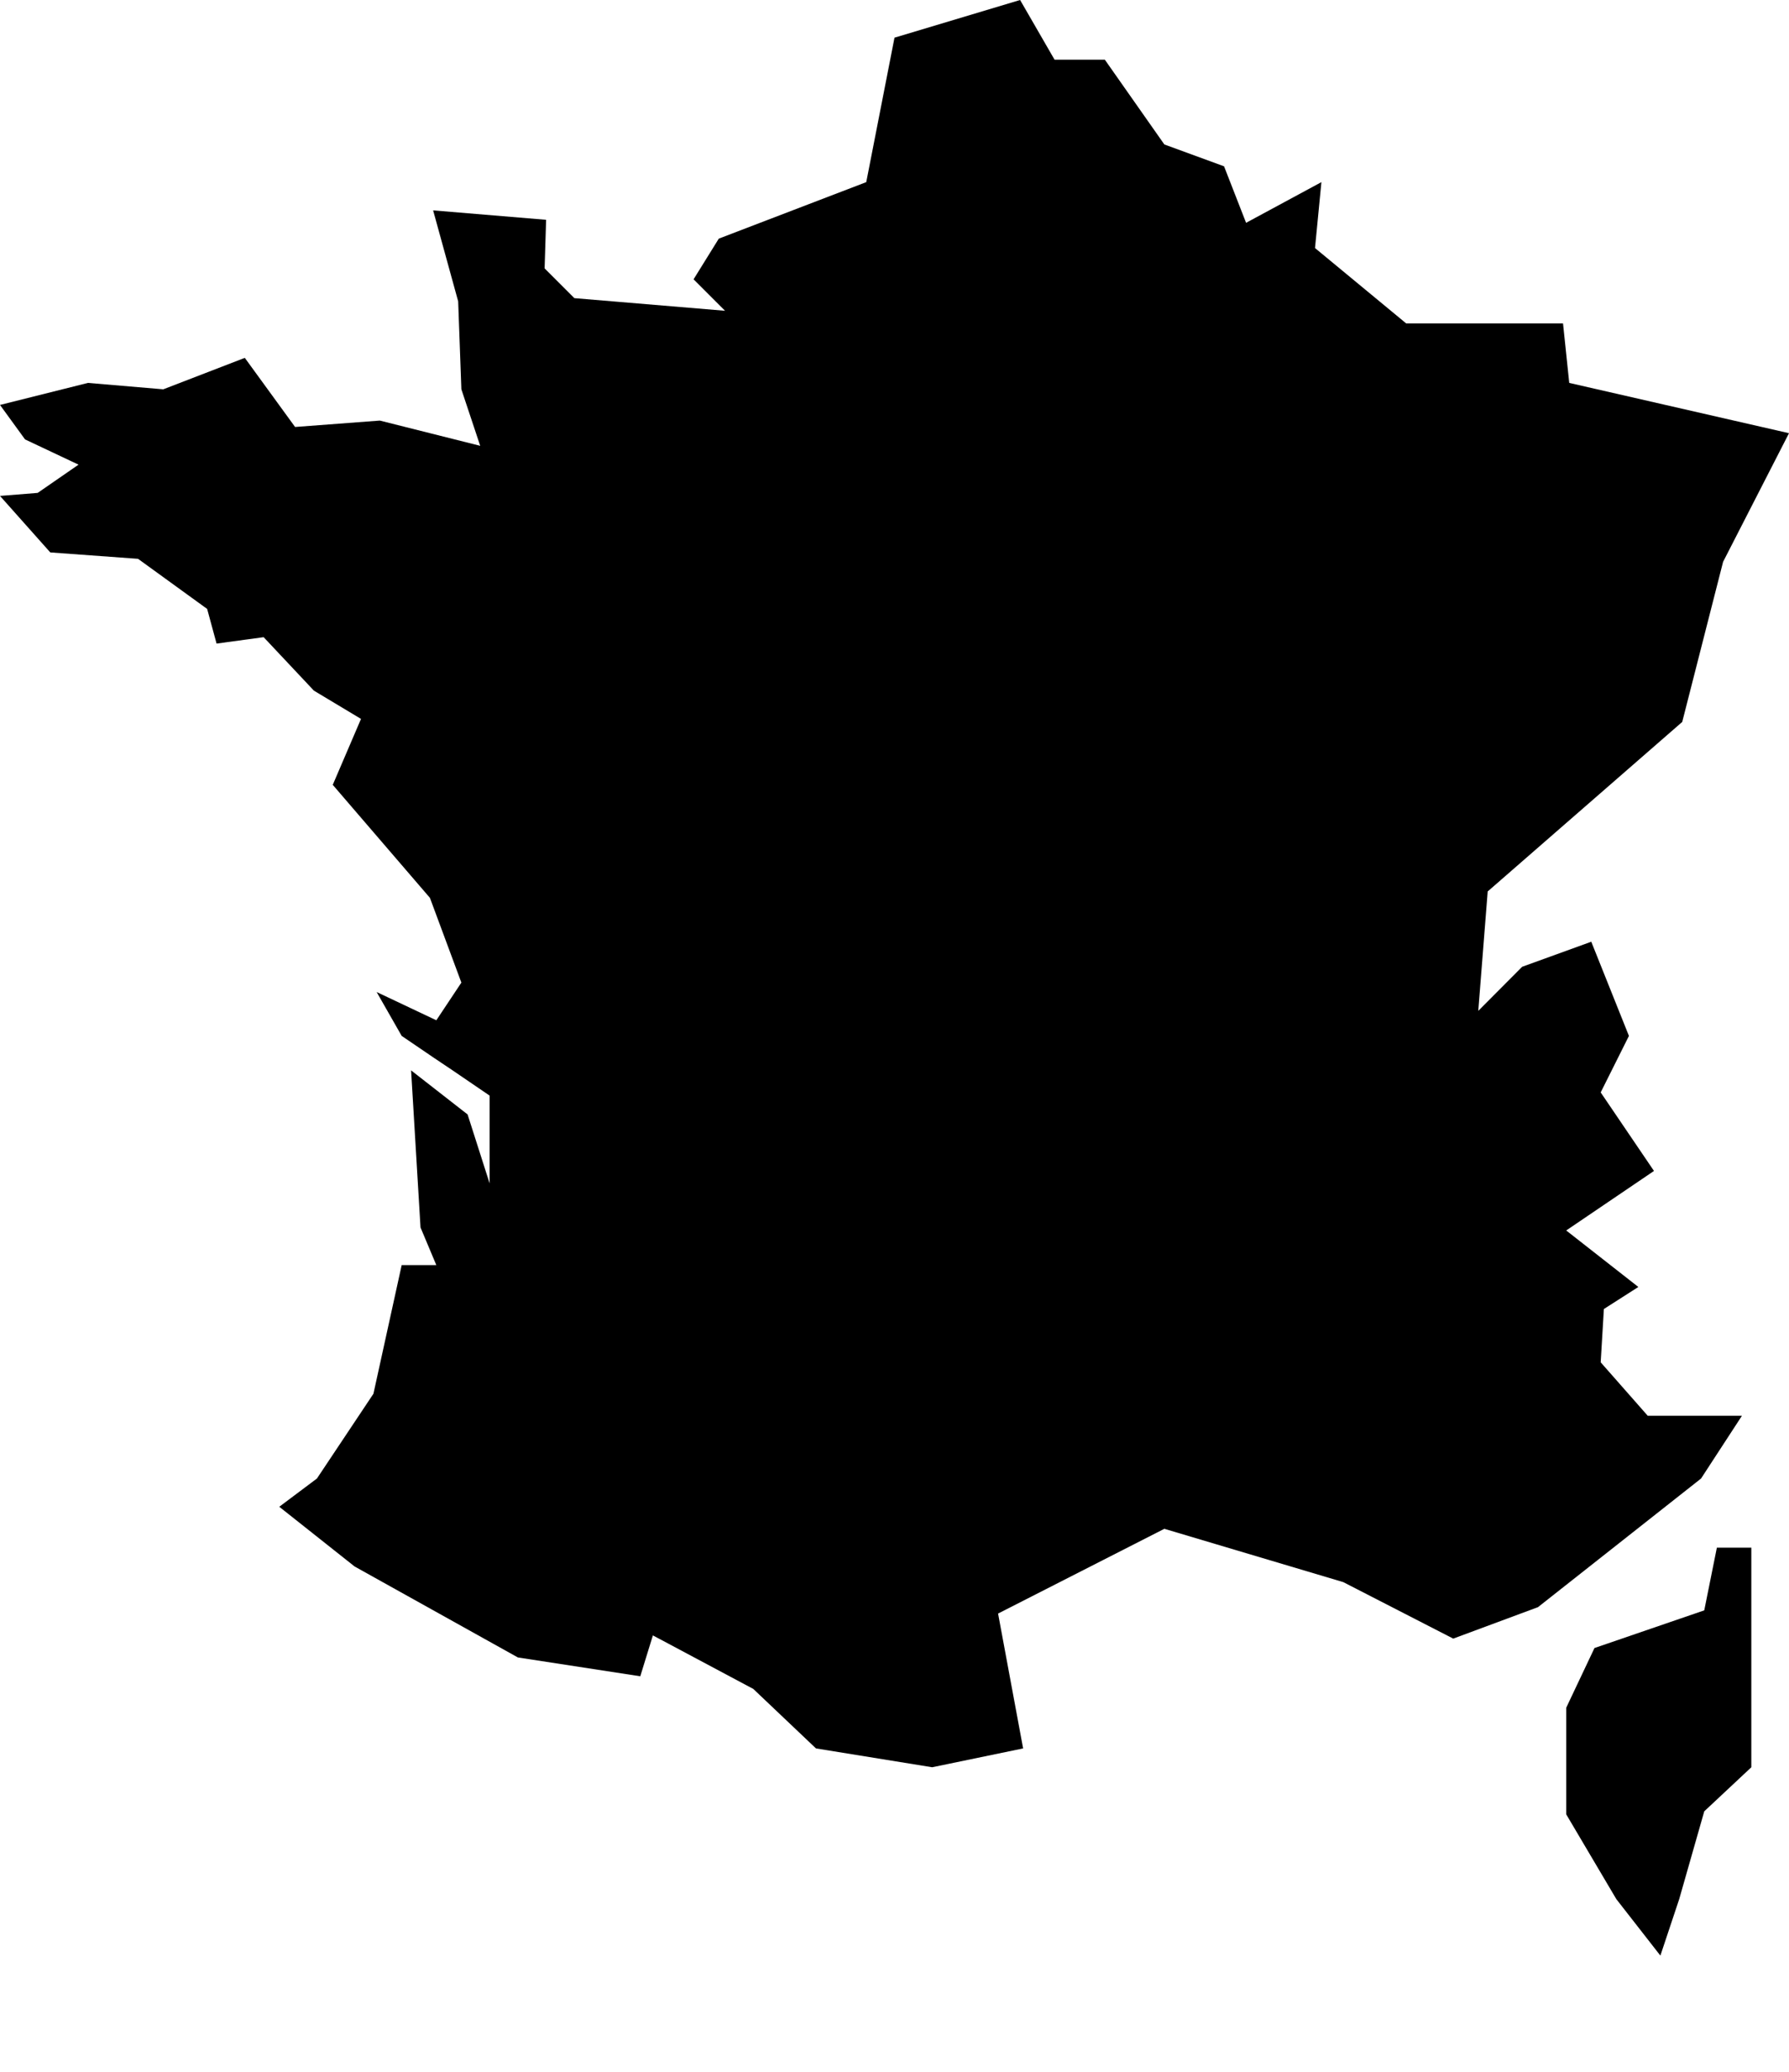 <svg xmlns="http://www.w3.org/2000/svg" viewBox="0 0 95 110">
  <polygon points="54.33 92.83 53 85.67 61.83 81.17 71.33 84 77.17 87 81.67 85.33 90.33 78.5 92.5 75.17 87.5 75.17 85 72.33 85.17 69.5 87 68.33 83.17 65.33 87.83 62.17 85 58 86.5 55 84.5 50 80.83 51.33 78.5 53.67 79 47.33 89.33 38.33 91.5 29.83 95 23 83.33 20.33 83 17.17 74.67 17.17 69.83 13.17 70.17 9.67 66.17 11.83 65 8.83 61.83 7.67 58.67 3.17 56 3.17 54.17 0 47.5 2 46 9.67 38.17 12.67 36.83 14.83 38.5 16.5 30.5 15.83 28.92 14.25 29 11.67 23 11.17 24.33 16 24.5 20.67 25.5 23.67 20.17 22.33 15.67 22.67 13 19 8.67 20.67 4.67 20.33 0 21.5 1.33 23.33 4.17 24.67 2 26.17 0 26.33 2.67 29.33 7.33 29.67 11 32.33 11.5 34.17 14 33.83 16.67 36.67 19.17 38.17 17.67 41.67 22.83 47.67 24.5 52.17 23.17 54.17 20 52.67 21.33 55 23.05 56.17 24.02 56.82 26 58.17 26 62.83 24.83 59.17 21.83 56.83 22.33 65.17 23.17 67.17 21.33 67.17 19.83 74 16.83 78.5 14.83 80 18.83 83.17 27.5 88 34 89 34.67 86.83 40 89.67 43.33 92.83 49.5 93.83 54.33 92.83"/>
  <polygon points="90.5 85.5 84.67 87.5 83.17 90.67 83.17 96.33 85.83 100.83 88.17 103.83 89.17 100.83 90.5 96.17 93 93.83 93 86.67 93 82.17 91.17 82.17 90.5 85.5"/>
</svg>
